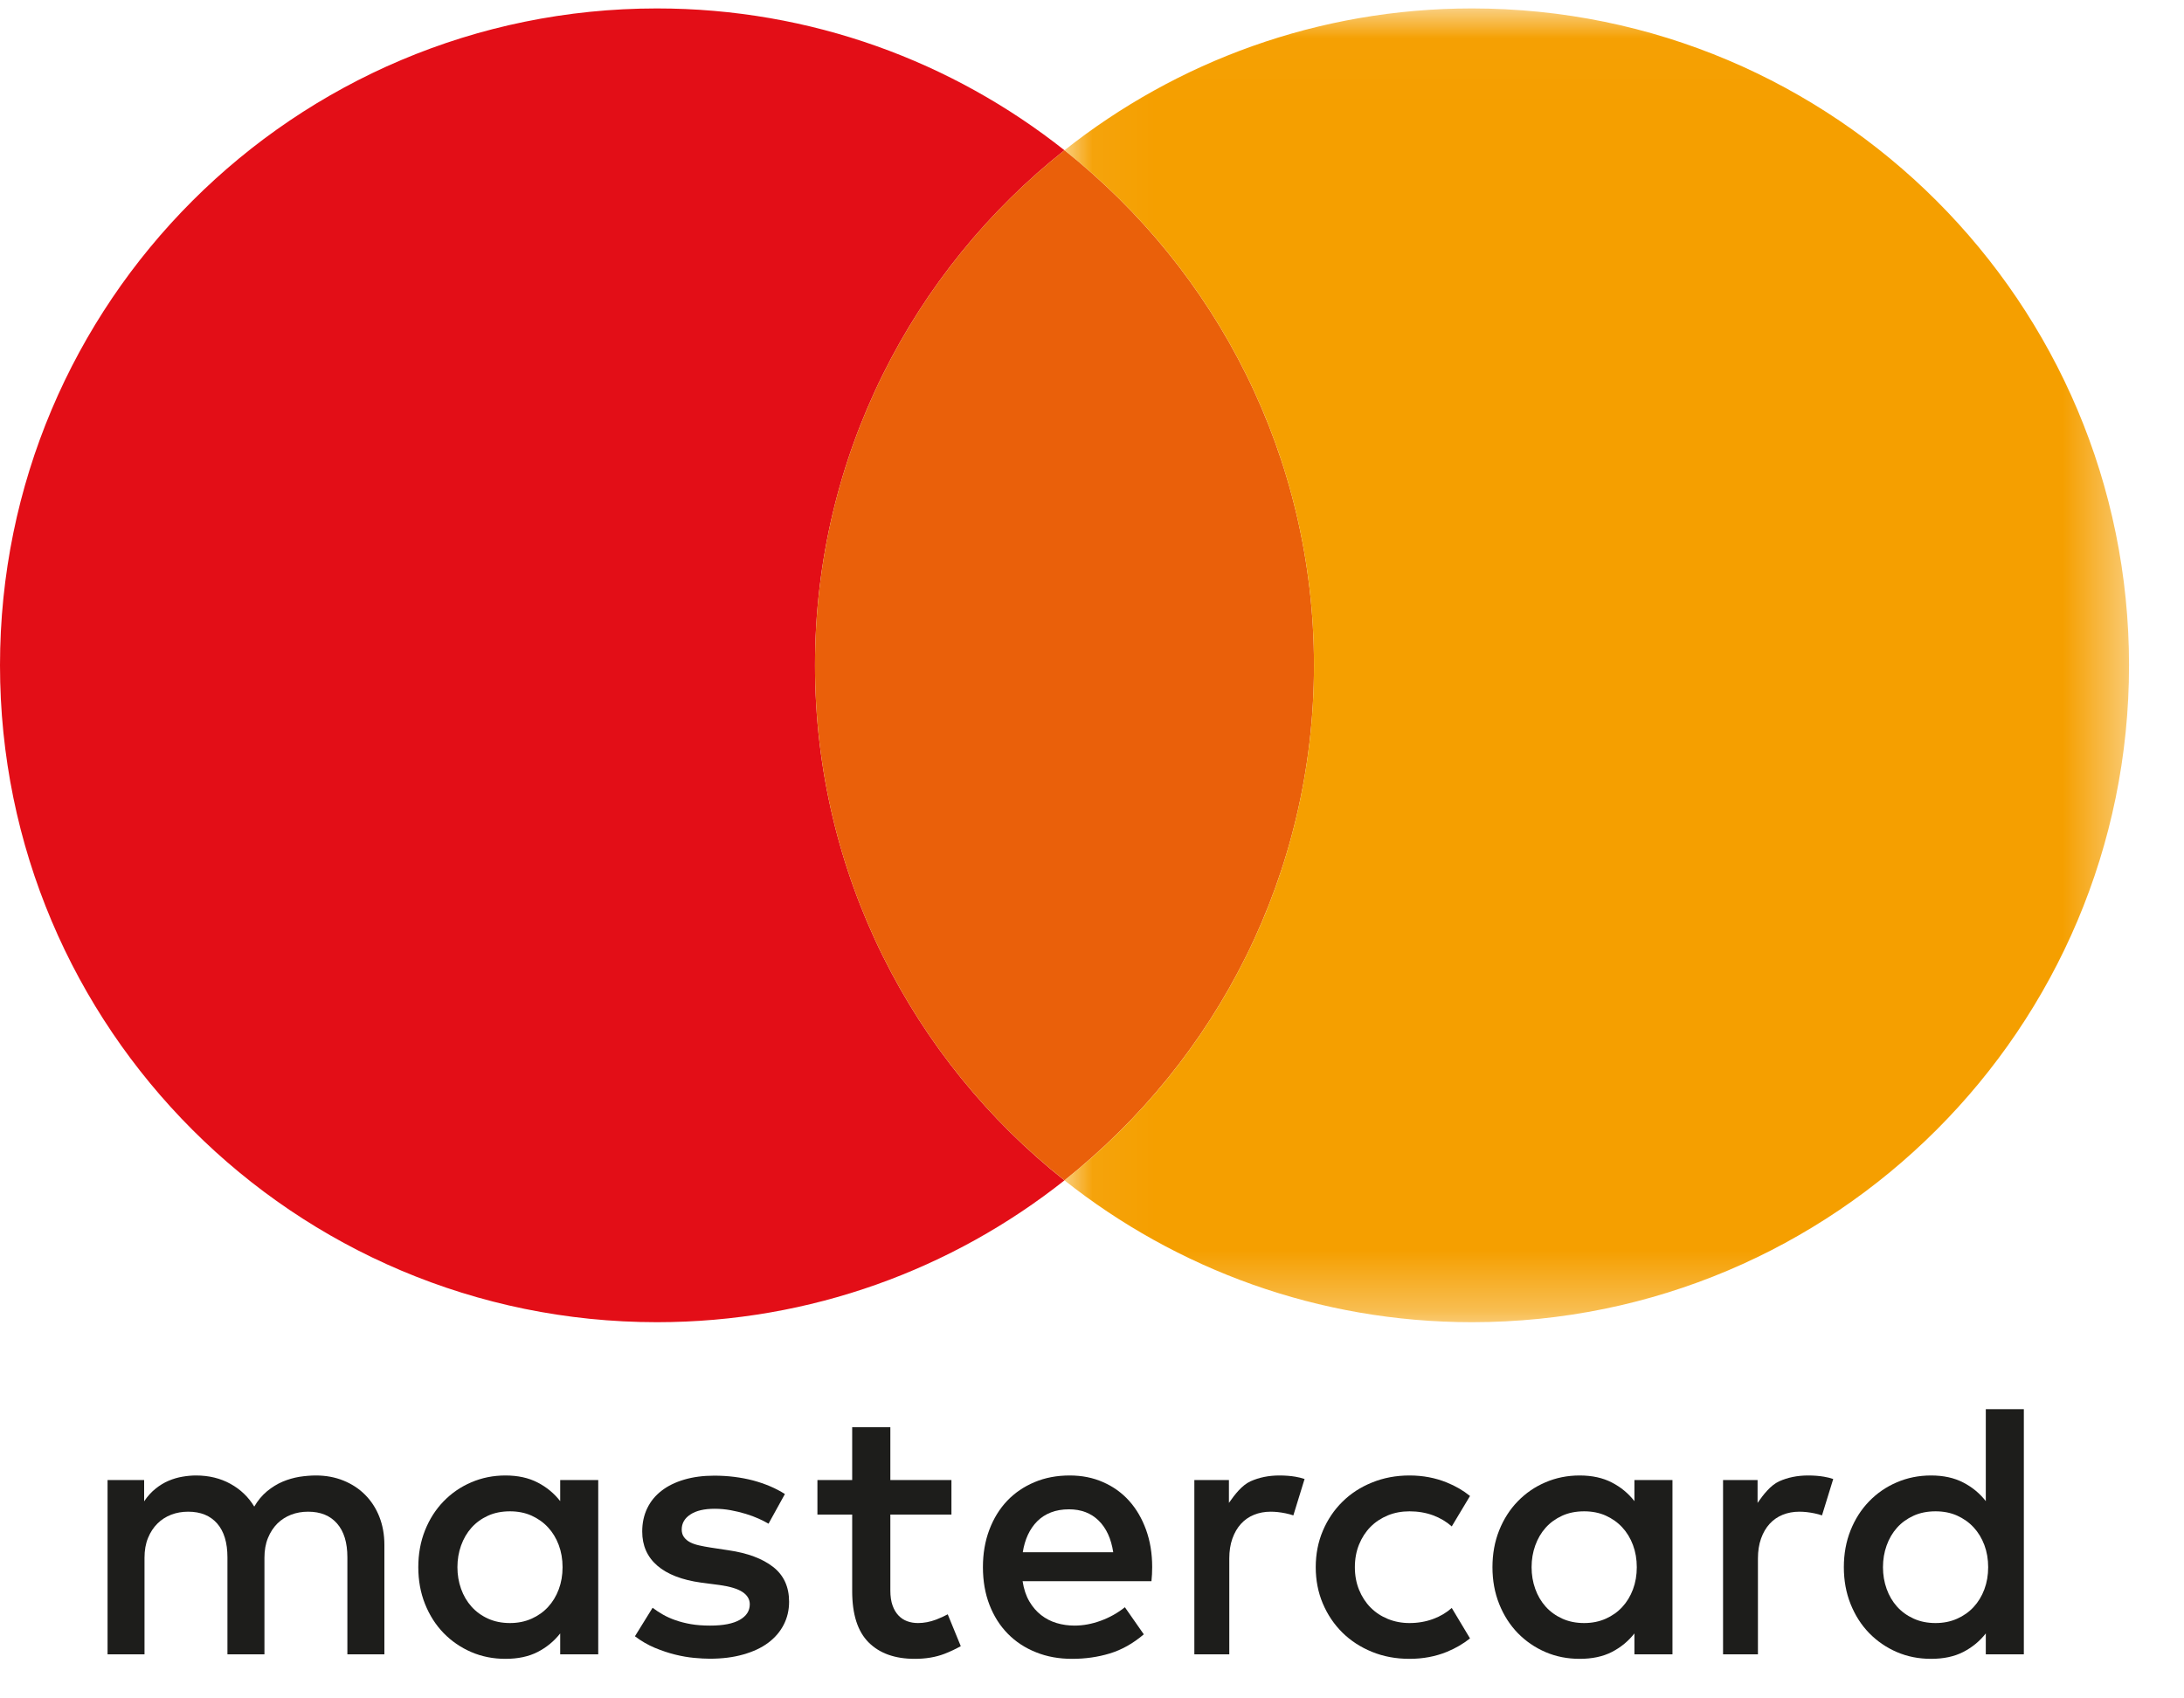 <?xml version="1.0" encoding="UTF-8"?>
<svg width="36px" height="28px" viewBox="0 0 36 28" version="1.1" xmlns="http://www.w3.org/2000/svg" xmlns:xlink="http://www.w3.org/1999/xlink">
    <!-- Generator: Sketch 45.2 (43514) - http://www.bohemiancoding.com/sketch -->
    <title>mastercard</title>
    <desc>Created with Sketch.</desc>
    <defs>
        <polygon id="path-1" points="8.818 0.015 17.591 0.015 17.591 21.674 0.045 21.674 0.045 0.015"></polygon>
    </defs>
    <g id="Page-1" stroke="none" stroke-width="1" fill="none" fill-rule="evenodd">
        <g id="FirmaFerma_store_1024_sidebar-Copy-10" transform="translate(-366, -1344)">
            <g id="mastercard" transform="translate(366, 1344)">
                <path d="M6.019,24.644 C5.919,24.543 5.799,24.465 5.661,24.409 C5.523,24.353 5.371,24.325 5.207,24.325 C5.12,24.325 5.029,24.333 4.935,24.347 C4.841,24.363 4.749,24.389 4.659,24.427 C4.569,24.465 4.484,24.518 4.403,24.584 C4.321,24.652 4.251,24.736 4.191,24.838 C4.094,24.678 3.963,24.553 3.797,24.462 C3.632,24.371 3.443,24.325 3.23,24.325 C3.158,24.325 3.084,24.332 3.008,24.345 C2.931,24.358 2.855,24.38 2.78,24.412 C2.704,24.444 2.632,24.488 2.564,24.543 C2.495,24.598 2.432,24.667 2.376,24.751 L2.376,24.4 L1.773,24.4 L1.773,27.274 L2.382,27.274 L2.382,25.681 C2.382,25.559 2.401,25.45 2.44,25.355 C2.479,25.26 2.531,25.181 2.596,25.117 C2.66,25.053 2.736,25.005 2.823,24.971 C2.91,24.938 3.003,24.922 3.102,24.922 C3.307,24.922 3.466,24.987 3.58,25.117 C3.693,25.247 3.749,25.433 3.749,25.675 L3.749,27.274 L4.359,27.274 L4.359,25.681 C4.359,25.559 4.378,25.45 4.417,25.355 C4.456,25.26 4.508,25.181 4.572,25.117 C4.637,25.053 4.713,25.005 4.8,24.971 C4.887,24.938 4.98,24.922 5.079,24.922 C5.284,24.922 5.443,24.987 5.556,25.117 C5.67,25.247 5.726,25.433 5.726,25.675 L5.726,27.274 L6.336,27.274 L6.336,25.468 C6.336,25.3 6.308,25.146 6.253,25.006 C6.198,24.866 6.12,24.746 6.019,24.644" id="Fill-1" fill="#1D1D1B"></path>
                <path d="M9.21,26.203 C9.168,26.315 9.109,26.412 9.033,26.494 C8.957,26.576 8.866,26.64 8.76,26.687 C8.654,26.734 8.536,26.758 8.406,26.758 C8.271,26.758 8.149,26.733 8.042,26.684 C7.935,26.635 7.845,26.569 7.771,26.486 C7.697,26.403 7.64,26.306 7.6,26.194 C7.56,26.082 7.54,25.963 7.54,25.837 C7.54,25.711 7.56,25.592 7.6,25.48 C7.64,25.368 7.697,25.27 7.771,25.187 C7.845,25.104 7.935,25.038 8.042,24.989 C8.149,24.94 8.271,24.916 8.406,24.916 C8.536,24.916 8.654,24.939 8.76,24.986 C8.866,25.034 8.957,25.098 9.033,25.18 C9.109,25.262 9.168,25.359 9.21,25.471 C9.252,25.583 9.273,25.705 9.273,25.837 C9.273,25.969 9.252,26.091 9.21,26.203 L9.21,26.203 Z M9.234,24.748 C9.134,24.62 9.01,24.517 8.862,24.441 C8.714,24.364 8.537,24.325 8.331,24.325 C8.13,24.325 7.942,24.363 7.768,24.438 C7.594,24.512 7.442,24.617 7.312,24.751 C7.182,24.885 7.08,25.044 7.006,25.229 C6.932,25.414 6.895,25.617 6.895,25.837 C6.895,26.057 6.932,26.259 7.006,26.444 C7.08,26.629 7.182,26.789 7.312,26.923 C7.442,27.056 7.594,27.161 7.768,27.236 C7.942,27.311 8.13,27.348 8.331,27.348 C8.537,27.348 8.714,27.311 8.862,27.235 C9.01,27.159 9.134,27.056 9.234,26.929 L9.234,27.274 L9.861,27.274 L9.861,24.4 L9.234,24.4 L9.234,24.748 Z" id="Fill-3" fill="#1D1D1B"></path>
                <path d="M12.743,25.832 C12.567,25.695 12.322,25.604 12.008,25.558 L11.711,25.513 C11.645,25.503 11.583,25.491 11.525,25.478 C11.467,25.465 11.417,25.448 11.375,25.426 C11.333,25.404 11.3,25.376 11.275,25.342 C11.25,25.308 11.237,25.266 11.237,25.216 C11.237,25.114 11.284,25.031 11.38,24.968 C11.475,24.905 11.608,24.874 11.78,24.874 C11.87,24.874 11.958,24.882 12.045,24.898 C12.132,24.914 12.215,24.934 12.293,24.958 C12.371,24.982 12.442,25.008 12.506,25.037 C12.57,25.066 12.624,25.094 12.668,25.12 L12.938,24.631 C12.788,24.535 12.613,24.461 12.413,24.407 C12.213,24.355 12,24.328 11.774,24.328 C11.59,24.328 11.425,24.35 11.279,24.393 C11.133,24.436 11.009,24.496 10.906,24.576 C10.803,24.655 10.724,24.751 10.669,24.865 C10.614,24.979 10.586,25.107 10.586,25.249 C10.586,25.481 10.669,25.668 10.834,25.811 C10.999,25.954 11.241,26.048 11.561,26.092 L11.861,26.131 C12.033,26.155 12.159,26.193 12.239,26.246 C12.319,26.299 12.359,26.367 12.359,26.449 C12.359,26.557 12.304,26.642 12.194,26.705 C12.084,26.768 11.921,26.8 11.705,26.8 C11.587,26.8 11.482,26.792 11.389,26.776 C11.296,26.76 11.211,26.738 11.134,26.711 C11.057,26.684 10.988,26.653 10.927,26.618 C10.866,26.583 10.809,26.546 10.757,26.506 L10.466,26.976 C10.57,27.055 10.679,27.118 10.793,27.166 C10.907,27.213 11.019,27.251 11.129,27.278 C11.239,27.305 11.343,27.323 11.441,27.332 C11.539,27.341 11.625,27.346 11.699,27.346 C11.905,27.346 12.089,27.323 12.252,27.276 C12.415,27.23 12.552,27.166 12.663,27.083 C12.774,27 12.859,26.901 12.918,26.786 C12.977,26.671 13.007,26.545 13.007,26.407 C13.007,26.161 12.919,25.969 12.743,25.832" id="Fill-5" fill="#1D1D1B"></path>
                <path d="M16.859,25.591 C16.875,25.487 16.903,25.391 16.943,25.304 C16.983,25.218 17.035,25.142 17.098,25.079 C17.161,25.016 17.236,24.968 17.323,24.934 C17.41,24.9 17.509,24.883 17.621,24.883 C17.821,24.883 17.984,24.945 18.11,25.069 C18.236,25.193 18.316,25.367 18.35,25.591 L16.859,25.591 Z M18.612,24.743 C18.493,24.611 18.35,24.508 18.183,24.435 C18.016,24.361 17.833,24.325 17.633,24.325 C17.421,24.325 17.228,24.361 17.053,24.435 C16.878,24.508 16.727,24.611 16.601,24.743 C16.475,24.876 16.377,25.036 16.307,25.222 C16.237,25.408 16.202,25.613 16.202,25.837 C16.202,26.065 16.238,26.272 16.31,26.458 C16.382,26.644 16.483,26.803 16.613,26.935 C16.743,27.067 16.898,27.169 17.078,27.24 C17.258,27.313 17.456,27.348 17.672,27.348 C17.89,27.348 18.097,27.319 18.294,27.259 C18.491,27.199 18.678,27.094 18.854,26.944 L18.542,26.497 C18.422,26.593 18.289,26.667 18.144,26.72 C17.999,26.773 17.855,26.8 17.711,26.8 C17.609,26.8 17.511,26.786 17.417,26.758 C17.323,26.73 17.238,26.686 17.162,26.627 C17.086,26.568 17.021,26.493 16.967,26.401 C16.913,26.309 16.876,26.198 16.856,26.068 L18.98,26.068 C18.984,26.032 18.987,25.994 18.989,25.954 C18.991,25.914 18.992,25.874 18.992,25.834 C18.992,25.61 18.958,25.405 18.891,25.22 C18.824,25.035 18.731,24.876 18.612,24.743 L18.612,24.743 Z" id="Fill-7" fill="#1D1D1B"></path>
                <path d="M26.917,26.203 C26.875,26.315 26.816,26.412 26.74,26.494 C26.664,26.576 26.573,26.64 26.467,26.687 C26.361,26.734 26.243,26.758 26.113,26.758 C25.977,26.758 25.856,26.733 25.749,26.684 C25.642,26.635 25.551,26.569 25.477,26.486 C25.403,26.403 25.346,26.306 25.306,26.194 C25.266,26.082 25.246,25.963 25.246,25.837 C25.246,25.711 25.266,25.592 25.306,25.48 C25.346,25.368 25.403,25.27 25.477,25.187 C25.551,25.104 25.642,25.038 25.749,24.989 C25.856,24.94 25.977,24.916 26.113,24.916 C26.243,24.916 26.361,24.939 26.467,24.986 C26.573,25.034 26.664,25.098 26.74,25.18 C26.816,25.262 26.875,25.359 26.917,25.471 C26.959,25.583 26.98,25.705 26.98,25.837 C26.98,25.969 26.959,26.091 26.917,26.203 L26.917,26.203 Z M26.941,24.748 C26.841,24.62 26.717,24.517 26.569,24.441 C26.421,24.364 26.244,24.325 26.038,24.325 C25.836,24.325 25.648,24.363 25.474,24.438 C25.3,24.512 25.148,24.617 25.018,24.751 C24.888,24.885 24.786,25.044 24.712,25.229 C24.638,25.414 24.601,25.617 24.601,25.837 C24.601,26.057 24.638,26.259 24.712,26.444 C24.786,26.629 24.888,26.789 25.018,26.923 C25.148,27.056 25.3,27.161 25.474,27.236 C25.648,27.311 25.836,27.348 26.038,27.348 C26.244,27.348 26.421,27.311 26.569,27.235 C26.717,27.159 26.841,27.056 26.941,26.929 L26.941,27.274 L27.568,27.274 L27.568,24.4 L26.941,24.4 L26.941,24.748 Z" id="Fill-9" fill="#1D1D1B"></path>
                <path d="M15.431,26.701 C15.33,26.739 15.23,26.758 15.132,26.758 C15.068,26.758 15.009,26.748 14.954,26.728 C14.899,26.708 14.851,26.676 14.81,26.633 C14.769,26.59 14.736,26.535 14.712,26.467 C14.688,26.399 14.676,26.317 14.676,26.221 L14.676,24.97 L15.683,24.97 L15.683,24.4 L14.676,24.4 L14.676,23.53 L14.047,23.53 L14.047,24.4 L13.474,24.4 L13.474,24.97 L14.047,24.97 L14.047,26.233 C14.047,26.615 14.137,26.896 14.318,27.077 C14.499,27.258 14.752,27.348 15.078,27.348 C15.26,27.348 15.424,27.321 15.569,27.265 C15.665,27.228 15.754,27.185 15.837,27.139 L15.622,26.614 C15.562,26.646 15.498,26.675 15.431,26.701" id="Fill-11" fill="#1D1D1B"></path>
                <path d="M21.09,24.325 C20.914,24.325 20.756,24.357 20.613,24.421 C20.472,24.485 20.353,24.639 20.257,24.777 L20.257,24.4 L19.687,24.4 L19.687,27.274 L20.263,27.274 L20.263,25.693 C20.263,25.571 20.28,25.462 20.314,25.366 C20.348,25.27 20.395,25.189 20.455,25.123 C20.515,25.057 20.587,25.007 20.671,24.973 C20.755,24.939 20.846,24.922 20.947,24.922 C21.023,24.922 21.105,24.931 21.192,24.949 C21.237,24.958 21.279,24.97 21.319,24.983 L21.504,24.383 C21.454,24.367 21.403,24.353 21.35,24.345 C21.273,24.332 21.186,24.325 21.09,24.325" id="Fill-13" fill="#1D1D1B"></path>
                <path d="M29.805,24.325 C29.629,24.325 29.47,24.357 29.328,24.421 C29.186,24.485 29.067,24.639 28.971,24.777 L28.971,24.4 L28.402,24.4 L28.402,27.274 L28.977,27.274 L28.977,25.693 C28.977,25.571 28.994,25.462 29.028,25.366 C29.062,25.27 29.109,25.189 29.169,25.123 C29.229,25.057 29.301,25.007 29.385,24.973 C29.469,24.939 29.561,24.922 29.661,24.922 C29.737,24.922 29.819,24.931 29.907,24.949 C29.952,24.958 29.994,24.97 30.033,24.983 L30.218,24.383 C30.168,24.367 30.117,24.353 30.064,24.345 C29.987,24.332 29.901,24.325 29.805,24.325" id="Fill-15" fill="#1D1D1B"></path>
                <path d="M32.709,26.203 C32.667,26.315 32.608,26.412 32.532,26.494 C32.456,26.576 32.365,26.64 32.259,26.687 C32.153,26.734 32.035,26.758 31.905,26.758 C31.769,26.758 31.648,26.733 31.541,26.684 C31.434,26.635 31.343,26.569 31.269,26.486 C31.195,26.403 31.138,26.306 31.098,26.194 C31.058,26.082 31.038,25.963 31.038,25.837 C31.038,25.711 31.058,25.592 31.098,25.48 C31.138,25.368 31.195,25.27 31.269,25.187 C31.343,25.104 31.434,25.038 31.541,24.989 C31.648,24.94 31.769,24.916 31.905,24.916 C32.035,24.916 32.153,24.939 32.259,24.986 C32.365,25.034 32.456,25.098 32.532,25.18 C32.608,25.262 32.667,25.359 32.709,25.471 C32.751,25.583 32.772,25.705 32.772,25.837 C32.772,25.969 32.751,26.091 32.709,26.203 L32.709,26.203 Z M32.733,23.232 L32.733,24.748 C32.633,24.62 32.509,24.517 32.361,24.441 C32.213,24.364 32.036,24.325 31.83,24.325 C31.628,24.325 31.44,24.363 31.266,24.438 C31.092,24.512 30.94,24.617 30.81,24.751 C30.68,24.885 30.578,25.044 30.504,25.229 C30.43,25.414 30.393,25.617 30.393,25.837 C30.393,26.057 30.43,26.259 30.504,26.444 C30.578,26.629 30.68,26.789 30.81,26.923 C30.94,27.056 31.092,27.161 31.266,27.236 C31.44,27.311 31.628,27.348 31.83,27.348 C32.036,27.348 32.213,27.311 32.361,27.235 C32.509,27.159 32.633,27.056 32.733,26.929 L32.733,27.274 L33.36,27.274 L33.36,23.232 L32.733,23.232 Z" id="Fill-17" fill="#1D1D1B"></path>
                <path d="M22.591,25.172 C22.671,25.091 22.766,25.029 22.876,24.983 C22.986,24.938 23.105,24.916 23.233,24.916 C23.373,24.916 23.504,24.938 23.625,24.983 C23.742,25.027 23.844,25.088 23.93,25.165 L24.231,24.663 C24.118,24.572 23.991,24.498 23.849,24.441 C23.66,24.364 23.455,24.325 23.233,24.325 C23.011,24.325 22.805,24.364 22.616,24.441 C22.427,24.517 22.264,24.623 22.127,24.759 C21.991,24.893 21.883,25.053 21.805,25.237 C21.727,25.421 21.688,25.621 21.688,25.837 C21.688,26.053 21.727,26.253 21.805,26.437 C21.883,26.621 21.991,26.78 22.127,26.915 C22.264,27.05 22.427,27.156 22.616,27.233 C22.805,27.31 23.011,27.348 23.233,27.348 C23.455,27.348 23.66,27.31 23.849,27.233 C23.991,27.175 24.118,27.101 24.231,27.011 L23.93,26.509 C23.844,26.586 23.742,26.647 23.625,26.69 C23.504,26.735 23.373,26.758 23.233,26.758 C23.105,26.758 22.986,26.735 22.876,26.69 C22.766,26.645 22.671,26.582 22.591,26.501 C22.511,26.42 22.448,26.323 22.402,26.21 C22.356,26.097 22.333,25.973 22.333,25.837 C22.333,25.701 22.356,25.576 22.402,25.463 C22.448,25.35 22.511,25.253 22.591,25.172" id="Fill-19" fill="#1D1D1B"></path>
                <g id="Group-23" transform="translate(0, 0.124)" fill="#E30E17">
                    <path d="M13.434,10.844 C13.434,7.402 15.043,4.337 17.546,2.353 C15.7,0.891 13.368,0.015 10.829,0.015 C4.848,0.015 -1.38901707e-05,4.864 -1.38901707e-05,10.844 C-1.38901707e-05,16.825 4.848,21.674 10.829,21.674 C13.368,21.674 15.7,20.798 17.546,19.336 C15.043,17.352 13.434,14.287 13.434,10.844" id="Fill-21"></path>
                </g>
                <path d="M13.434,10.968 C13.434,14.411 15.043,17.476 17.546,19.459 C20.05,17.476 21.659,14.411 21.659,10.968 C21.659,7.526 20.05,4.461 17.546,2.477 C15.043,4.461 13.434,7.526 13.434,10.968" id="Fill-24" fill="#EA600A"></path>
                <g id="Group-28" transform="translate(17.502, 0.124)">
                    <mask id="mask-2" fill="white">
                        <use xlink:href="#path-1"></use>
                    </mask>
                    <g id="Clip-27"></g>
                    <path d="M6.762,0.015 C4.224,0.015 1.891,0.891 0.045,2.353 C2.549,4.337 4.157,7.402 4.157,10.844 C4.157,14.287 2.549,17.352 0.045,19.336 C1.891,20.798 4.224,21.674 6.762,21.674 C12.743,21.674 17.592,16.825 17.592,10.844 C17.592,4.864 12.743,0.015 6.762,0.015" id="Fill-26" fill="#F59F00" mask="url(#mask-2)"></path>
                </g>
            </g>
        </g>
    </g>
</svg>